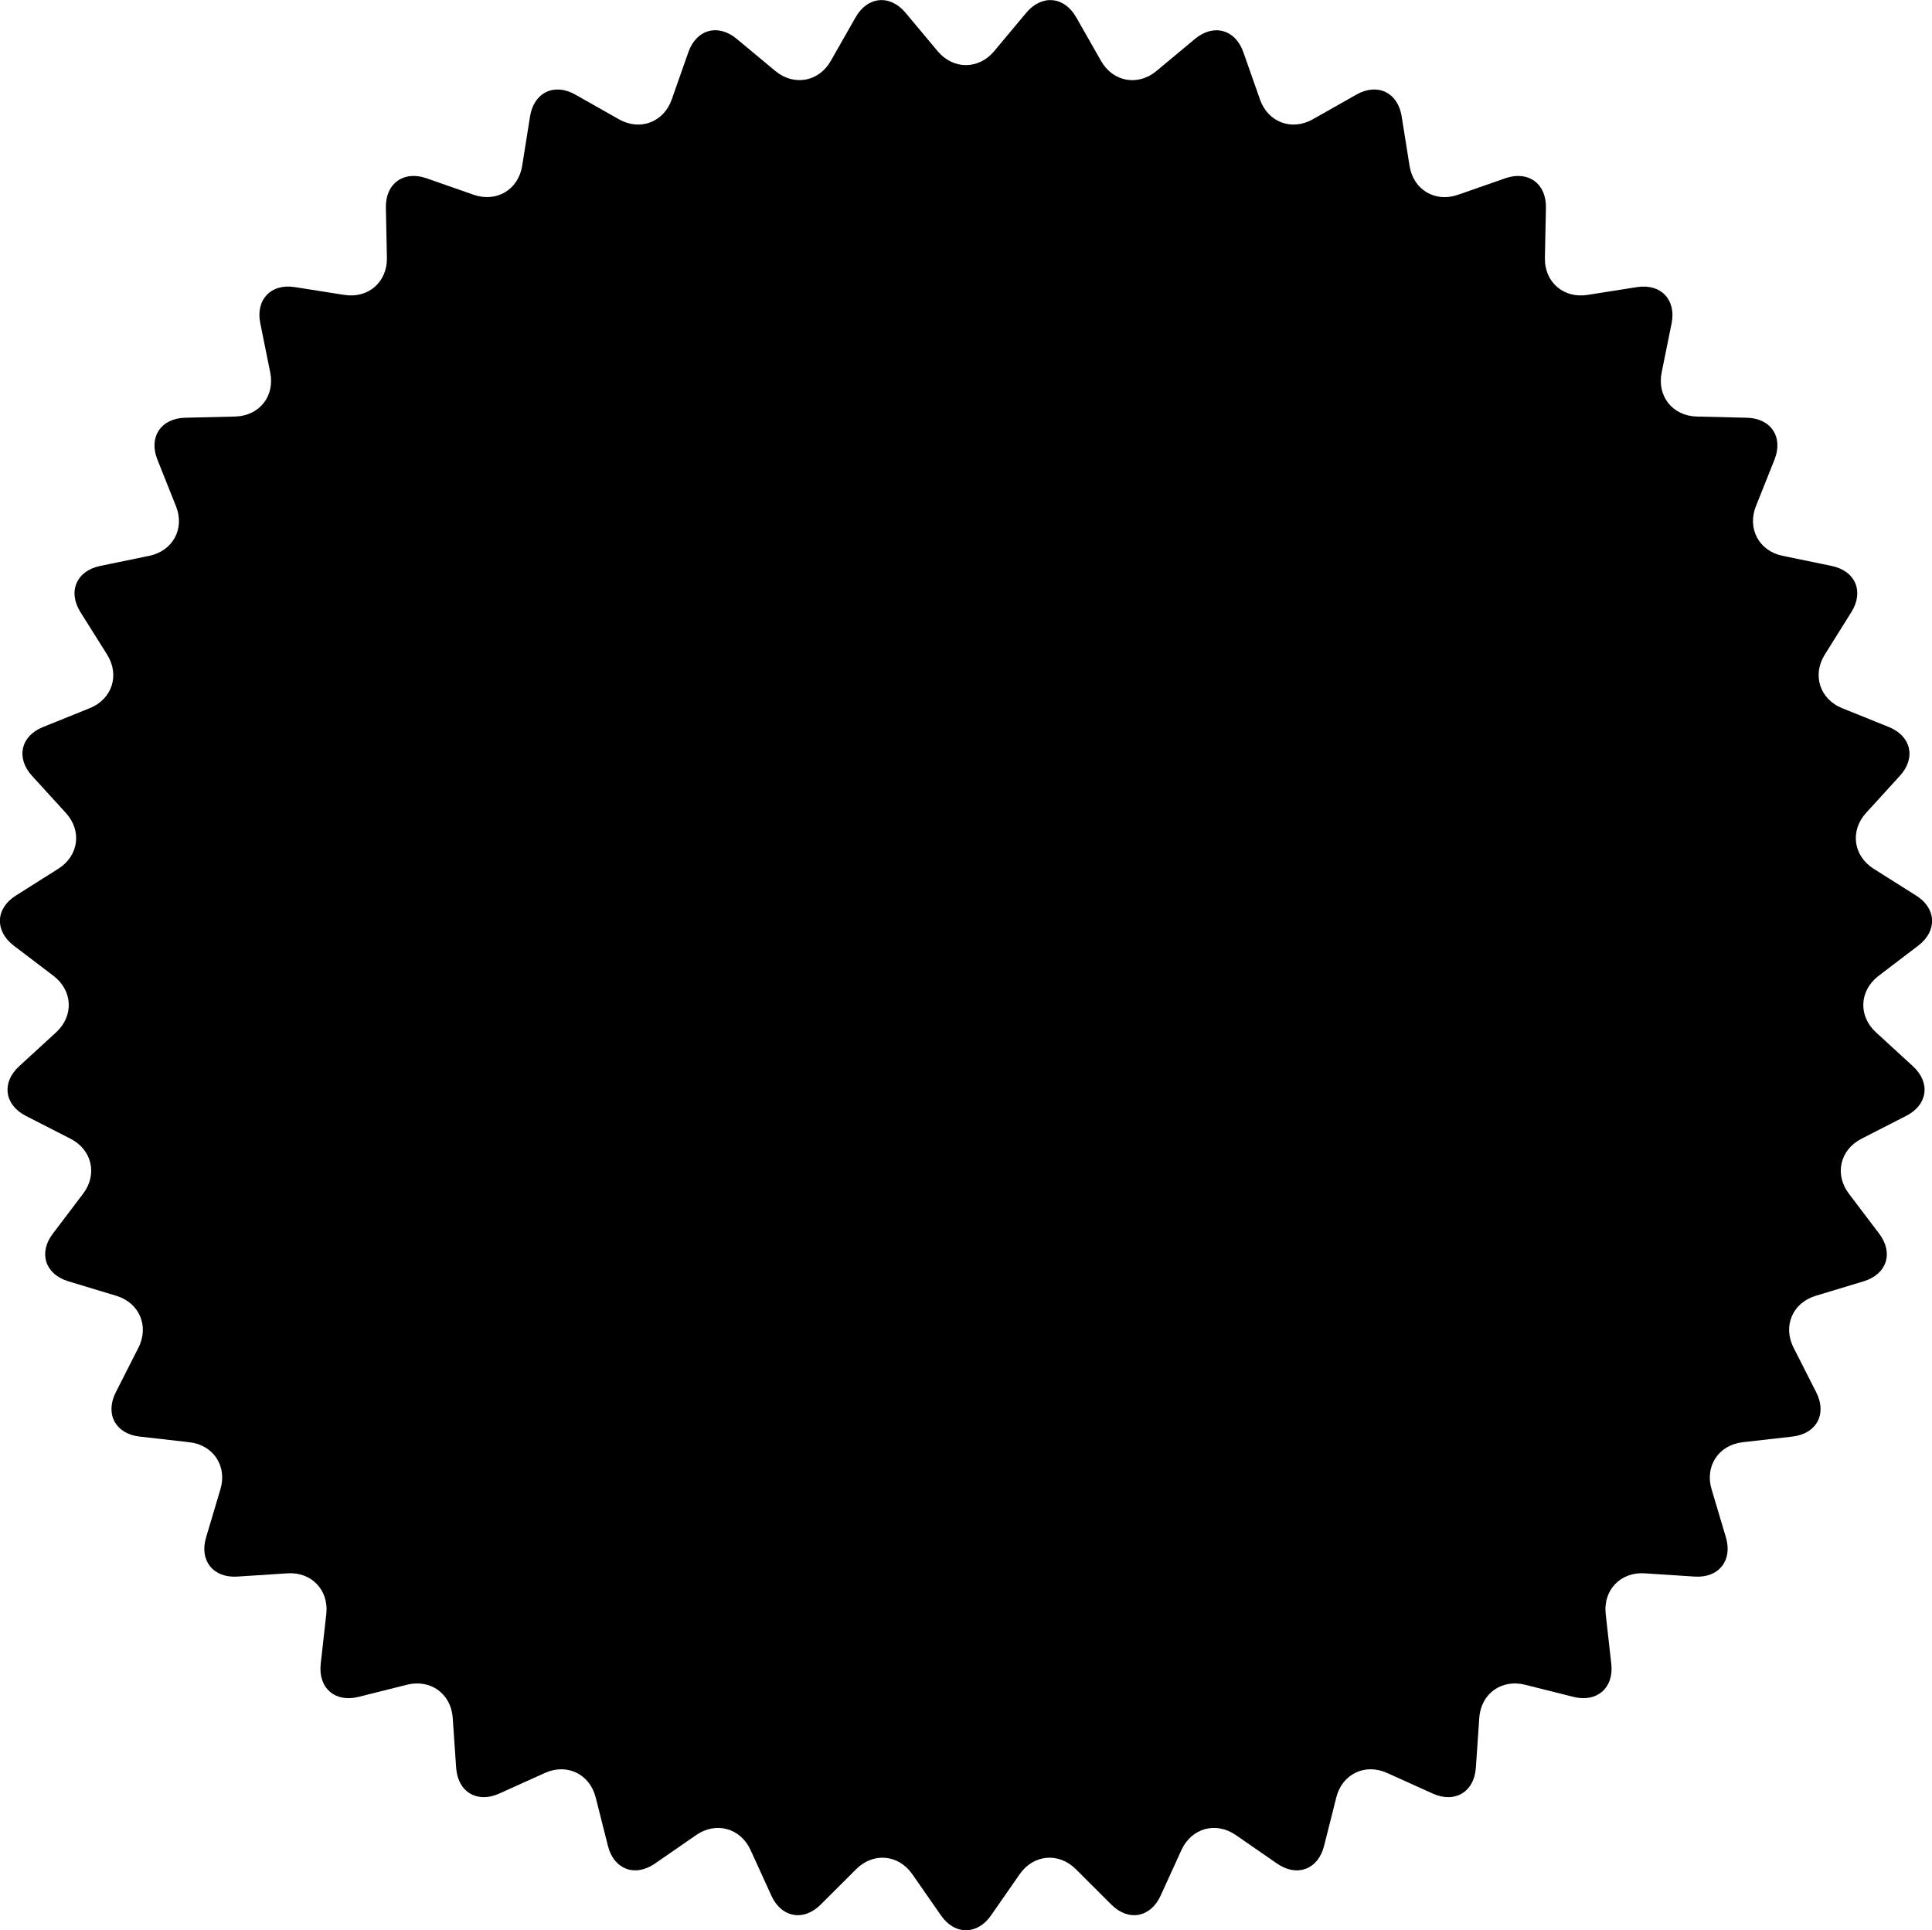 <?xml version="1.0" encoding="utf-8"?>
<!-- Generator: Adobe Illustrator 28.1.0, SVG Export Plug-In . SVG Version: 6.00 Build 0)  -->
<svg version="1.1" id="Layer_1" xmlns="http://www.w3.org/2000/svg" xmlns:xlink="http://www.w3.org/1999/xlink" x="0px" y="0px"
	 viewBox="0 0 2078.3 2076.2" style="enable-background:new 0 0 2078.3 2076.2;" xml:space="preserve">
<g>
	<path d="M1008.7,55.1c16.7,19.9,44,19.9,60.7,0l34.6-41.4
		c16.7-19.9,40.8-17.7,53.7,4.9l26.7,46.9c12.8,22.6,39.7,27.5,59.7,10.8l41.4-34.5c20-16.6,43.4-10.2,52,14.3l17.9,50.9
		c8.6,24.5,34.1,34.1,56.8,21.3l47-26.6c22.6-12.8,44.5-2.3,48.6,23.4l8.5,53.3c4.1,25.7,27.5,39.7,52.1,31.1l51-17.8
		c24.5-8.5,44.1,5.7,43.6,31.7l-1.1,53.9c-0.6,26,20,43.9,45.7,39.9l53.3-8.4c25.7-4,42.4,13.5,37.3,38.9l-10.7,52.9
		c-5.2,25.5,11.8,46.8,37.8,47.4l53.9,1.3c26,0.6,39.3,20.9,29.7,45l-20,50.1c-9.6,24.1,3.3,48.2,28.7,53.4l52.8,10.9
		c25.5,5.3,35,27.5,21.2,49.6L1963,704c-13.8,22-5.4,48,18.7,57.7l50.1,20.2c24.1,9.7,29.5,33.3,12,52.5l-36.4,39.9
		c-17.5,19.2-13.8,46.2,8.1,60.1l45.7,28.8c22,13.8,23,38.1,2.4,53.8l-42.9,32.7c-20.6,15.8-21.9,43-2.7,60.6l39.8,36.5
		c19.2,17.6,15.9,41.6-7.3,53.4l-48.1,24.6c-23.1,11.8-29.2,38.4-13.5,59.1l32.6,43c15.7,20.7,8.2,43.7-16.7,51.2l-51.6,15.6
		c-24.9,7.5-35.6,32.6-23.8,55.8l24.4,48.1c11.8,23.2,0.3,44.5-25.6,47.5l-53.6,6.1c-25.8,3-40.9,25.7-33.4,50.6l15.4,51.7
		c7.4,24.9-7.7,43.9-33.6,42.2l-53.8-3.5c-25.9-1.7-44.8,18-41.9,43.8l6,53.6c2.9,25.8-15.4,41.8-40.6,35.5l-52.3-13.1
		c-25.2-6.3-47.3,9.7-49.1,35.6l-3.7,53.8c-1.8,26-22.6,38.4-46.3,27.7l-49.2-22.2c-23.7-10.7-48.3,1.1-54.6,26.3l-13.2,52.3
		c-6.4,25.2-29.1,33.7-50.5,18.9l-44.4-30.7c-21.4-14.8-47.7-7.5-58.5,16.1l-22.4,49.1c-10.8,23.6-34.6,28-53,9.6l-38.2-38.1
		c-18.4-18.4-45.6-15.9-60.4,5.4l-30.8,44.3c-14.8,21.3-39.1,21.3-53.9,0l-30.8-44.3c-14.8-21.3-42-23.8-60.4-5.4l-38.2,38.1
		c-18.4,18.4-42.3,14-53-9.6l-22.4-49.1c-10.8-23.6-37.1-30.9-58.5-16.1l-44.4,30.7c-21.4,14.8-44.1,6.2-50.5-18.9l-13.2-52.3
		c-6.4-25.2-31-37-54.6-26.3l-49.2,22.2c-23.7,10.7-44.5-1.7-46.3-27.7l-3.7-53.8c-1.8-25.9-23.9-41.9-49.1-35.6l-52.3,13.1
		c-25.2,6.3-43.5-9.6-40.6-35.5l6-53.6c2.9-25.8-16-45.6-41.9-43.8l-53.8,3.5c-25.9,1.7-41.1-17.2-33.6-42.2l15.4-51.7
		c7.5-24.9-7.6-47.7-33.4-50.6l-53.6-6.1c-25.8-2.9-37.3-24.3-25.6-47.5l24.4-48.1c11.8-23.2,1-48.3-23.8-55.8l-51.6-15.6
		c-24.9-7.5-32.4-30.6-16.7-51.2l32.6-43c15.7-20.7,9.6-47.3-13.5-59.1l-48.1-24.6c-23.1-11.8-26.4-35.9-7.2-53.4l39.8-36.5
		c19.1-17.6,17.9-44.8-2.7-60.6L14.7,1017c-20.6-15.8-19.6-40,2.4-53.8l45.6-28.8c22-13.9,25.7-40.9,8.1-60.1l-36.4-39.9
		c-17.5-19.2-12.1-42.9,12-52.5l50.1-20.2c24.1-9.7,32.6-35.6,18.7-57.7l-28.7-45.7c-13.8-22-4.3-44.3,21.2-49.6l52.9-10.9
		c25.4-5.3,38.4-29.3,28.7-53.4l-20-50.1c-9.6-24.1,3.7-44.3,29.7-45l53.9-1.3c26-0.6,43-21.9,37.8-47.4L280,347.7
		c-5.2-25.5,11.6-43,37.2-38.9l53.3,8.4c25.7,4,46.2-13.9,45.7-39.9l-1.1-53.9c-0.6-26,19.1-40.2,43.6-31.7l50.9,17.8
		c24.6,8.5,48-5.5,52.1-31.1l8.5-53.3c4.1-25.6,26-36.2,48.6-23.4l47,26.6c22.6,12.8,48.2,3.2,56.8-21.3l17.9-50.9
		c8.6-24.5,32-31,52-14.3l41.5,34.5c20,16.6,46.8,11.8,59.7-10.8l26.7-46.9c12.9-22.6,37-24.8,53.7-4.9L1008.7,55.1L1008.7,55.1z"/>
</g>
</svg>
